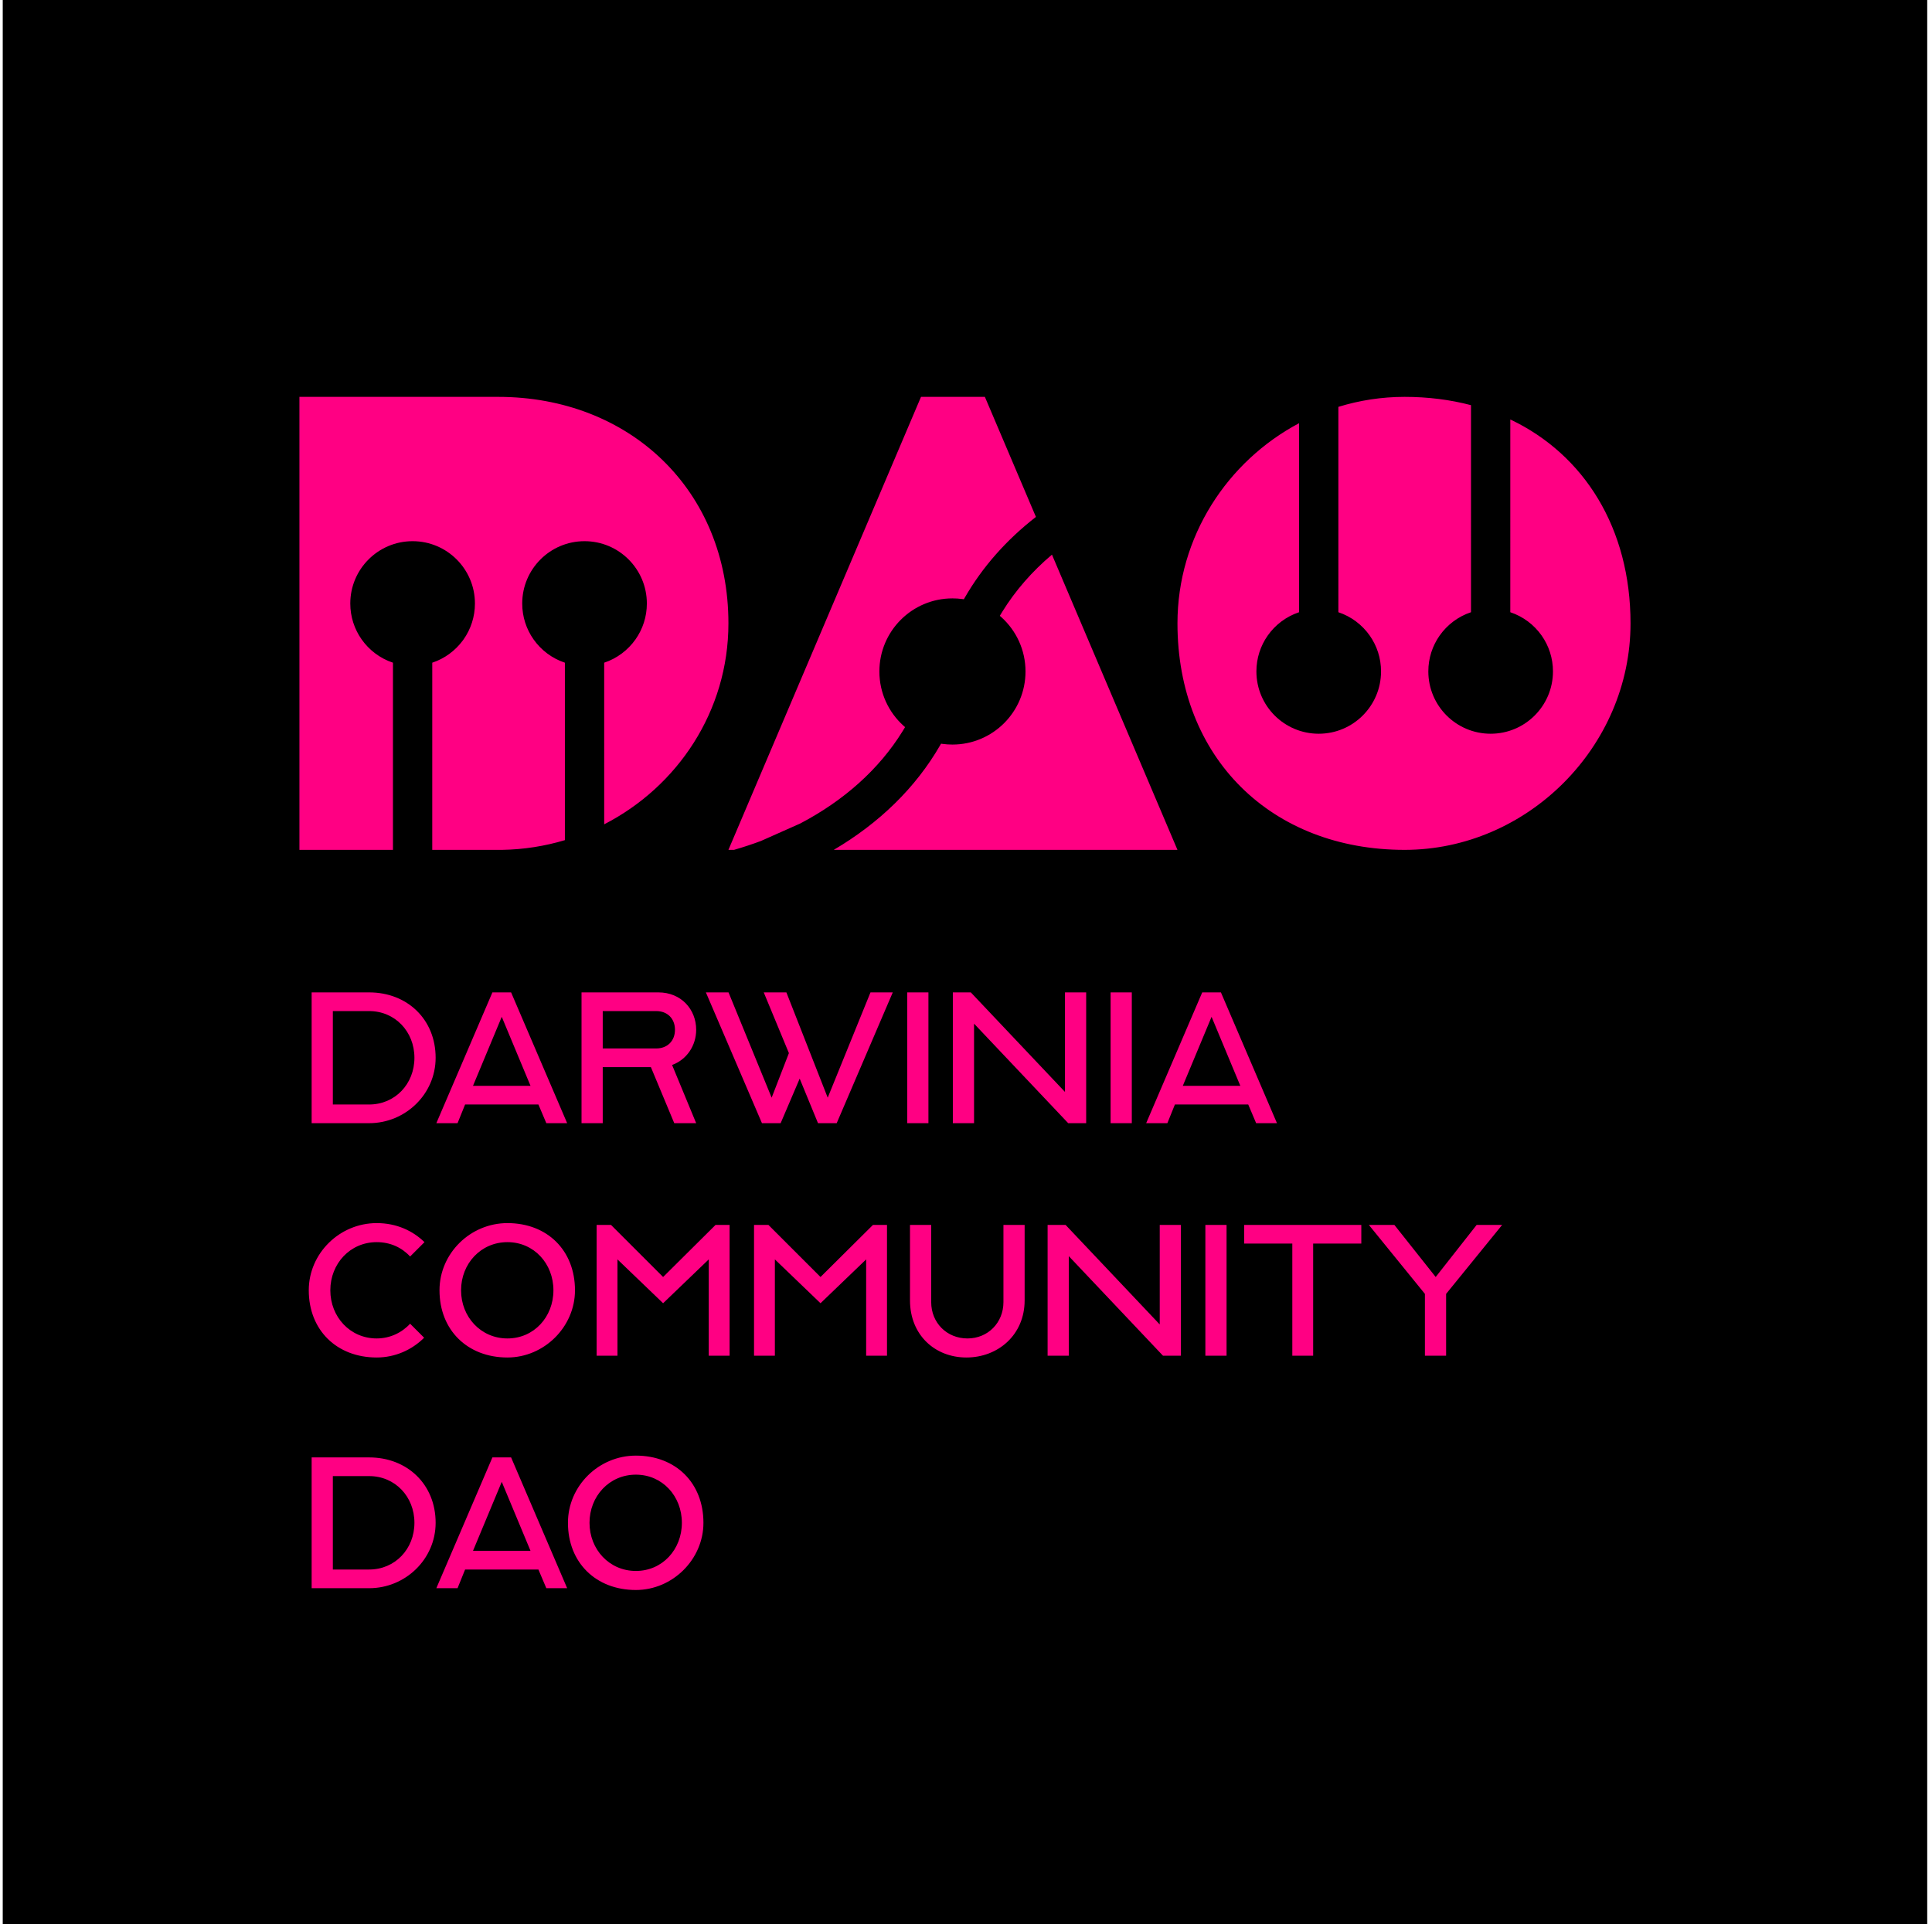 <svg width="257" height="256" viewBox="0 0 257 256" fill="none" xmlns="http://www.w3.org/2000/svg">
<rect width="256" height="256" transform="translate(0.364)" fill="black"/>
<path fill-rule="evenodd" clip-rule="evenodd" d="M186.843 52.8C189.969 52.8 192.926 53.18 195.677 53.904L195.676 81.451C193.969 82.018 192.507 83.126 191.495 84.571C190.553 85.917 190 87.556 190 89.324C190 91.614 190.928 93.687 192.428 95.188C193.928 96.689 196.001 97.617 198.29 97.617C200.579 97.617 202.652 96.689 204.152 95.188C205.652 93.687 206.58 91.614 206.58 89.324C206.58 87.556 206.027 85.917 205.085 84.571C204.073 83.126 202.611 82.018 200.904 81.451L200.905 55.805C210.759 60.485 216.897 70.303 216.897 82.933C216.897 99.37 203.149 113.067 186.843 113.067C169.099 113.067 156.63 100.82 156.63 82.933C156.63 71.415 163.251 61.372 172.806 56.303L172.806 81.451C171.099 82.018 169.637 83.126 168.625 84.571C167.683 85.917 167.13 87.556 167.13 89.324C167.13 91.614 168.058 93.687 169.557 95.188C171.058 96.689 173.131 97.617 175.42 97.617C177.709 97.617 179.782 96.689 181.282 95.188C182.782 93.687 183.71 91.614 183.71 89.324C183.71 87.556 183.157 85.917 182.215 84.572C181.203 83.126 179.742 82.018 178.034 81.451L178.033 54.13C180.83 53.266 183.79 52.8 186.843 52.8ZM131.012 52.8L137.802 68.772C133.909 71.799 130.693 75.412 128.324 79.535L128.214 79.726L127.997 79.696C127.572 79.639 127.138 79.61 126.697 79.61C124.013 79.61 121.583 80.698 119.824 82.458C118.065 84.218 116.977 86.648 116.977 89.333C116.977 92.201 118.218 94.779 120.193 96.559C120.259 96.619 120.326 96.678 120.394 96.736C120.348 96.815 120.301 96.894 120.254 96.973L120.065 97.283C116.942 102.339 112.264 106.51 106.441 109.563L101.213 111.888C100.054 112.32 98.861 112.714 97.638 113.068L96.897 113.067L122.515 52.8H131.012ZM66.257 52.8C83.747 52.8 96.897 65.185 96.897 82.933C96.897 94.619 90.126 104.66 80.371 109.669L80.37 88.166C82.078 87.599 83.539 86.492 84.551 85.046C85.494 83.7 86.047 82.061 86.047 80.293C86.047 78.004 85.119 75.93 83.619 74.43C82.119 72.928 80.046 72 77.757 72C75.467 72 73.395 72.928 71.894 74.43C70.394 75.93 69.467 78.004 69.467 80.293C69.467 82.061 70.019 83.7 70.962 85.046C71.974 86.492 73.435 87.599 75.143 88.166L75.143 111.774C72.478 112.573 69.666 113.022 66.768 113.067H57.499L57.501 88.166C59.14 87.622 60.552 86.579 61.558 85.217L61.682 85.046C62.624 83.7 63.177 82.061 63.177 80.293C63.177 78.004 62.249 75.93 60.749 74.43C59.249 72.928 57.176 72 54.886 72C52.597 72 50.525 72.928 49.024 74.43C47.524 75.93 46.596 78.004 46.596 80.293C46.596 82.061 47.149 83.7 48.092 85.046C49.104 86.492 50.565 87.599 52.273 88.166L52.273 113.067H39.83V52.8H66.257ZM139.935 73.79L156.63 113.067L110.905 113.067C116.937 109.522 121.806 104.81 125.07 99.132L125.179 98.941L125.396 98.971C125.822 99.028 126.256 99.057 126.697 99.057C129.381 99.057 131.811 97.969 133.57 96.209C135.328 94.449 136.416 92.018 136.416 89.333C136.416 86.466 135.175 83.888 133.201 82.108C133.135 82.048 133.067 81.989 132.999 81.931C133.046 81.852 133.092 81.773 133.14 81.694L133.329 81.383C135.071 78.564 137.296 76.019 139.935 73.79ZM152.466 149.43L159.924 132.029H162.41L169.867 149.43H167.095L166.043 146.944H156.29L155.287 149.43H152.466ZM164.991 144.459L161.167 135.28L157.342 144.459H164.991ZM147.735 132.029V149.43H150.556V132.029H147.735ZM126.75 149.43V132.029H129.141L141.666 145.271V132.029H144.486V149.43H142.096L129.571 136.188V149.43H126.75ZM120.681 132.029V149.43H123.502V132.029H120.681ZM101.357 149.43L93.899 132.029H96.911L102.647 146.036L104.942 140.108L101.596 132.029H104.607L110.105 146.036L115.794 132.029H118.758L111.3 149.43H108.814L106.376 143.502L103.843 149.43H101.357ZM77.357 132.029V149.43H80.177V141.973H86.583L89.691 149.43H92.607L89.404 141.686C91.364 140.969 92.607 139.104 92.607 137.001C92.607 134.276 90.599 132.029 87.587 132.029H77.357ZM87.3 139.487H80.177V134.515H87.3C88.782 134.515 89.786 135.519 89.786 137.001C89.786 138.483 88.782 139.487 87.3 139.487ZM58.044 149.43L65.502 132.029H67.988L75.446 149.43H72.673L71.621 146.944H61.869L60.865 149.43H58.044ZM62.92 144.459H70.57L66.745 135.28L62.92 144.459ZM41.456 132.029V149.43H49.105C53.933 149.43 57.949 145.558 57.949 140.73C57.949 135.614 54.172 132.029 49.105 132.029H41.456ZM49.105 146.944H44.276V134.515H49.105C52.547 134.515 55.128 137.24 55.128 140.73C55.128 144.219 52.547 146.944 49.105 146.944ZM189.546 180.364V172.141L182.088 162.962H185.482L190.98 169.894L196.43 162.962H199.824L192.366 172.141V180.364H189.546ZM171.907 165.448V180.364H174.68V165.448H181.086V162.962H165.501V165.448H171.907ZM160.341 180.364V162.962H163.161V180.364H160.341ZM139.355 162.962V180.364H142.176V167.121L154.701 180.364H157.091V162.962H154.271V176.205L141.746 162.962H139.355ZM128.556 180.603C124.349 180.603 121.05 177.591 121.05 173.002V162.962H123.871V173.241C123.871 175.966 125.926 178.069 128.699 178.069C131.424 178.069 133.48 175.966 133.48 173.241V162.962H136.3V173.002C136.3 177.591 132.763 180.603 128.556 180.603ZM100.303 162.962V180.364H103.076V167.552L109.147 173.384L115.218 167.552V180.364H117.991V162.962H116.127L109.147 169.894L102.215 162.962H100.303ZM79.364 180.364V162.962H81.277L88.209 169.894L95.188 162.962H97.053V180.364H94.28V167.552L88.209 173.384L82.137 167.552V180.364H79.364ZM58.464 171.663C58.464 176.969 62.192 180.603 67.499 180.603C72.375 180.603 76.486 176.539 76.486 171.663C76.486 166.356 72.805 162.723 67.499 162.723C62.575 162.723 58.464 166.739 58.464 171.663ZM73.618 171.663C73.618 175.201 71.037 178.069 67.499 178.069C63.961 178.069 61.332 175.201 61.332 171.663C61.332 168.125 63.961 165.257 67.499 165.257C71.037 165.257 73.618 168.125 73.618 171.663ZM50.108 180.603C44.802 180.603 41.073 176.969 41.073 171.663C41.073 166.739 45.184 162.723 50.108 162.723C52.738 162.723 54.889 163.727 56.467 165.257L54.554 167.169C53.455 165.974 51.925 165.257 50.108 165.257C46.571 165.257 43.941 168.125 43.941 171.663C43.941 175.201 46.571 178.069 50.108 178.069C51.877 178.069 53.455 177.304 54.554 176.109L56.419 177.973C54.794 179.599 52.547 180.603 50.108 180.603ZM75.55 202.596C75.55 207.903 79.279 211.536 84.586 211.536C89.462 211.536 93.573 207.473 93.573 202.596C93.573 197.29 89.892 193.657 84.586 193.657C79.662 193.657 75.55 197.672 75.55 202.596ZM90.705 202.596C90.705 206.134 88.124 209.002 84.586 209.002C81.048 209.002 78.419 206.134 78.419 202.596C78.419 199.059 81.048 196.19 84.586 196.19C88.124 196.19 90.705 199.059 90.705 202.596ZM58.044 211.297L65.502 193.896H67.988L75.446 211.297H72.673L71.621 208.811H61.869L60.865 211.297H58.044ZM62.92 206.325H70.57L66.745 197.146L62.92 206.325ZM41.456 193.896V211.297H49.105C53.933 211.297 57.949 207.425 57.949 202.596C57.949 197.481 54.172 193.896 49.105 193.896H41.456ZM49.105 208.811H44.276V196.382H49.105C52.547 196.382 55.128 199.106 55.128 202.596C55.128 206.086 52.547 208.811 49.105 208.811Z" fill="#FF0083"/>
</svg>
